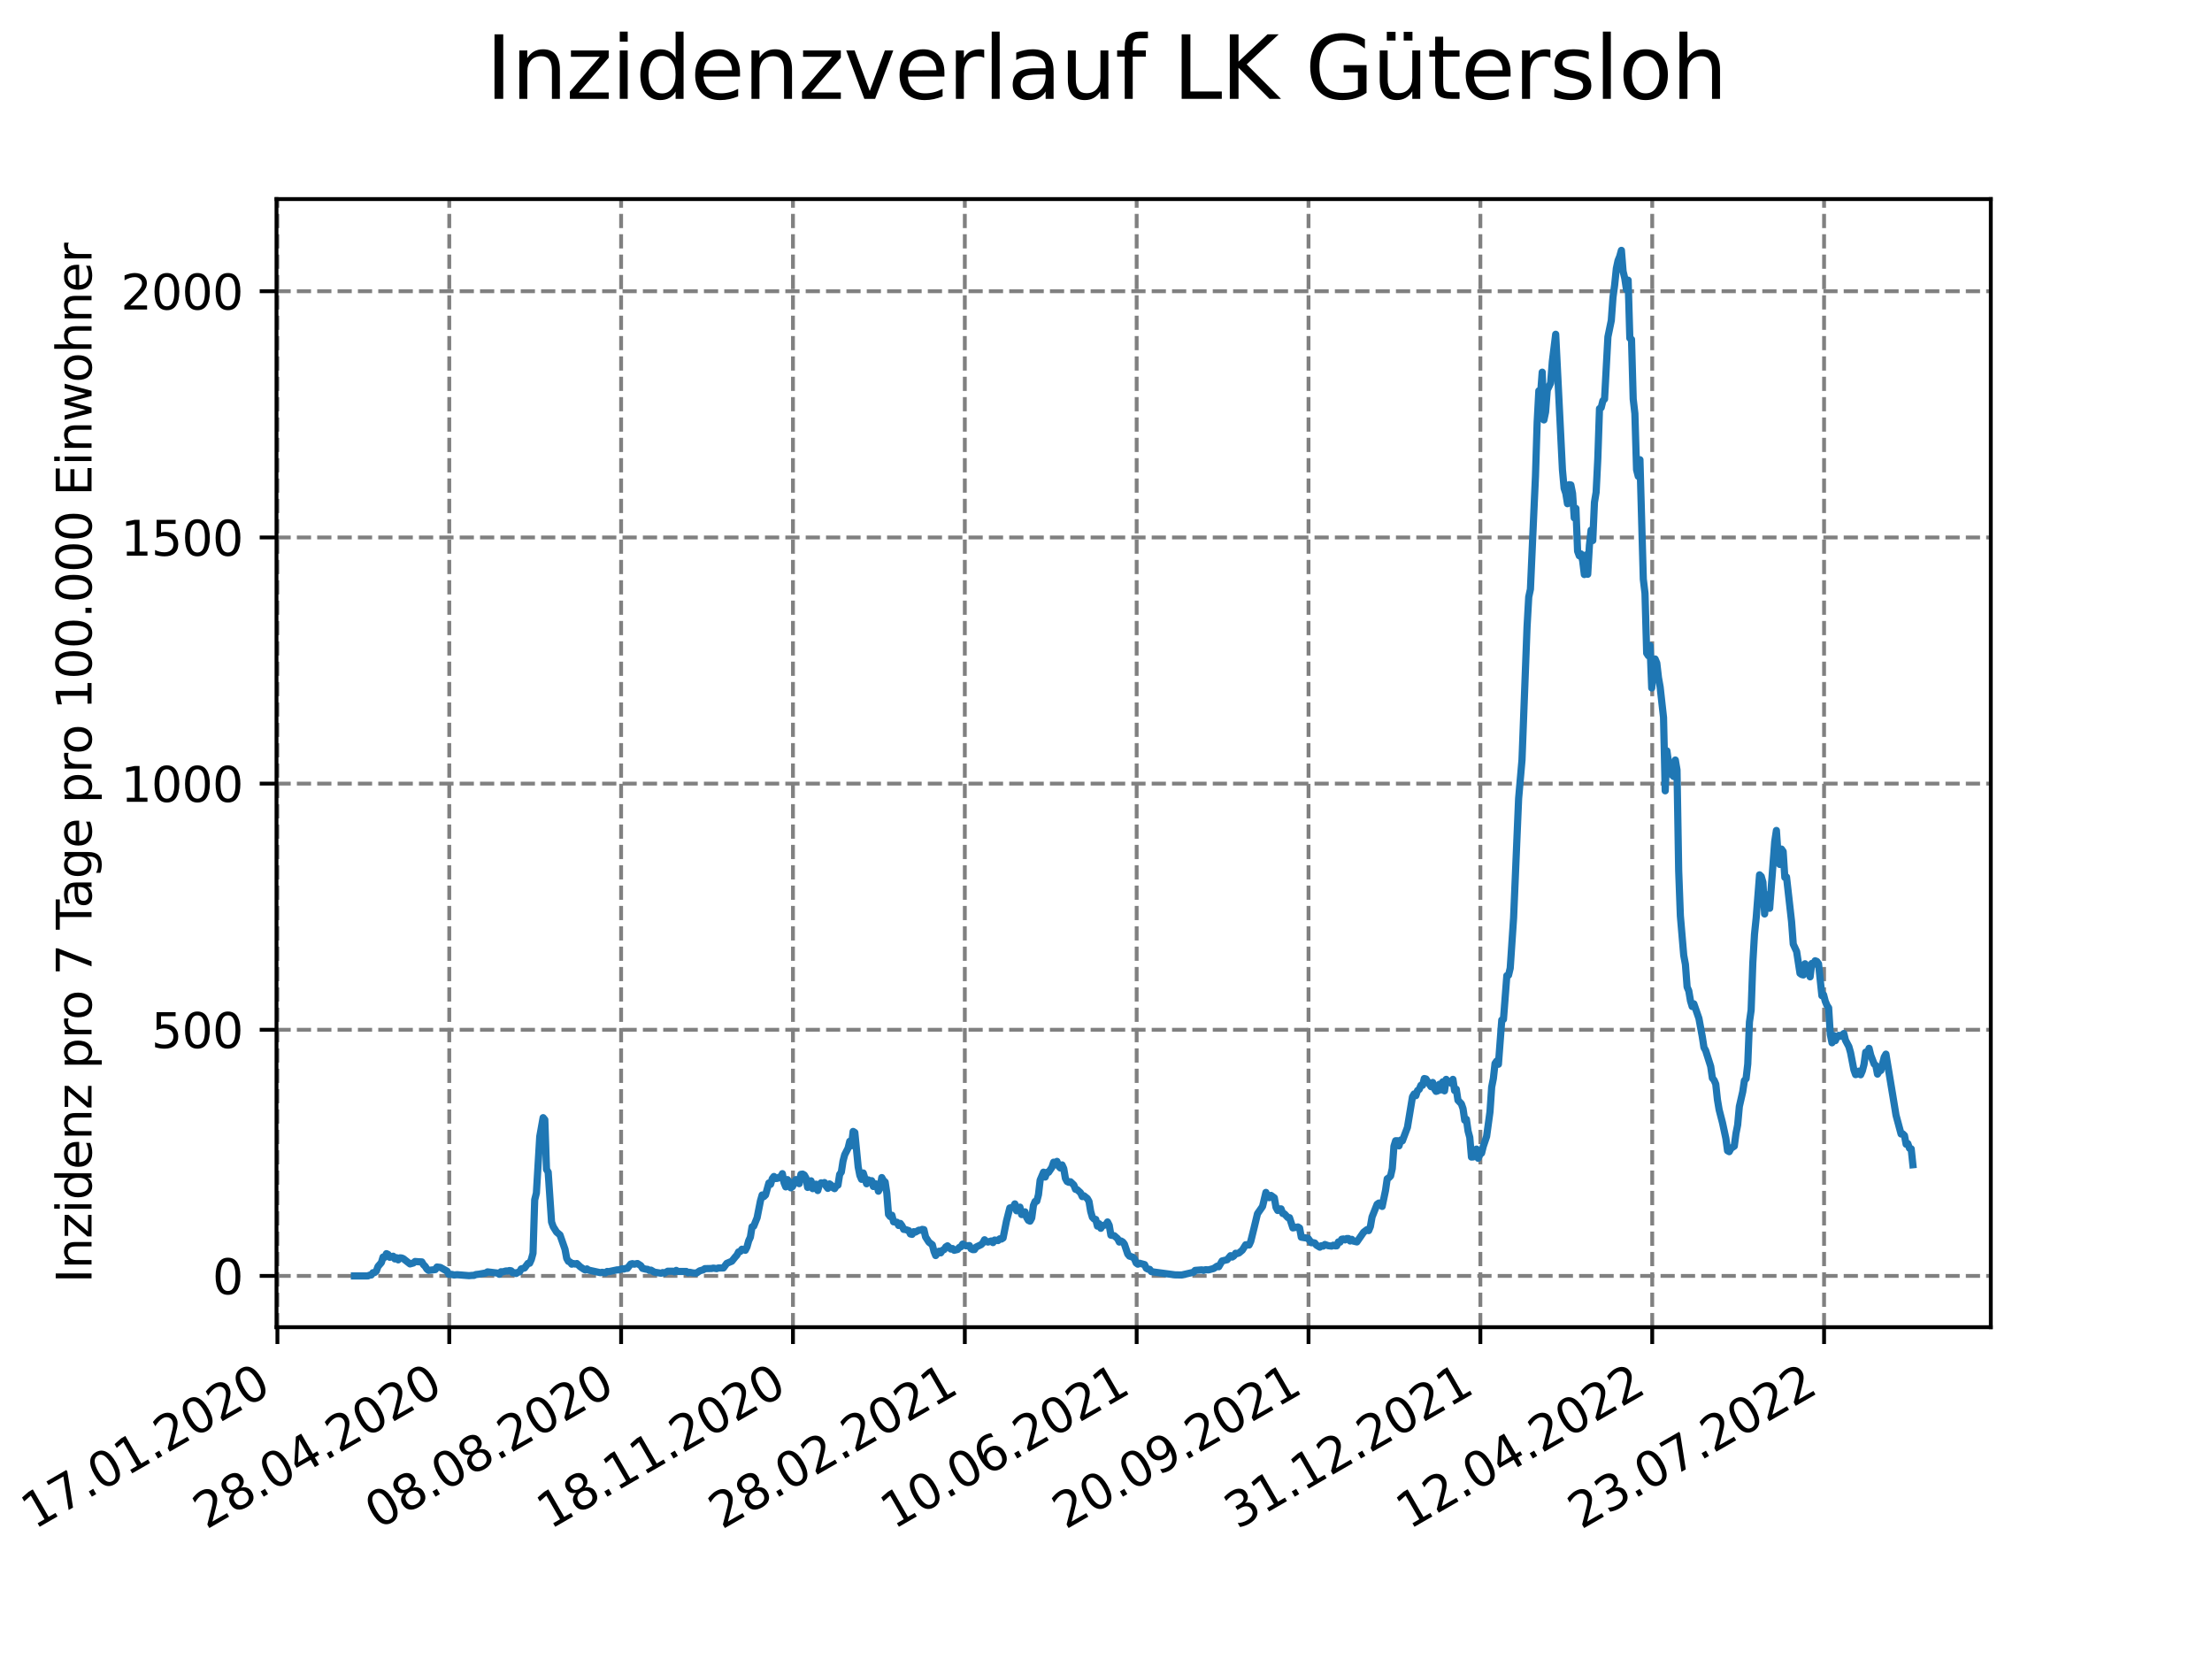 <?xml version="1.0" encoding="utf-8" standalone="no"?>
<!DOCTYPE svg PUBLIC "-//W3C//DTD SVG 1.1//EN"
  "http://www.w3.org/Graphics/SVG/1.1/DTD/svg11.dtd">
<svg xmlns:xlink="http://www.w3.org/1999/xlink" width="460.8pt" height="345.6pt" viewBox="0 0 460.8 345.6" xmlns="http://www.w3.org/2000/svg" version="1.1">
 <defs>
  <style type="text/css">*{stroke-linejoin: round; stroke-linecap: butt}</style>
 </defs>
 <g id="figure_1">
  <g id="patch_1">
   <path d="M 0 345.6 
L 460.8 345.6 
L 460.8 0 
L 0 0 
z
" style="fill: #ffffff"/>
  </g>
  <g id="axes_1">
   <g id="patch_2">
    <path d="M 57.6 276.48 
L 414.72 276.48 
L 414.72 41.472 
L 57.6 41.472 
z
" style="fill: #ffffff"/>
   </g>
   <g id="matplotlib.axis_1">
    <g id="xtick_1">
     <g id="line2d_1">
      <path d="M 57.79 276.48 
L 57.79 41.472 
" clip-path="url(#p40c4189f85)" style="fill: none; stroke-dasharray: 2.96,1.28; stroke-dashoffset: 0; stroke: #808080; stroke-width: 0.8"/>
     </g>
     <g id="line2d_2">
      <defs>
       <path id="m54bf9ad228" d="M 0 0 
L 0 3.5 
" style="stroke: #000000; stroke-width: 0.8"/>
      </defs>
      <g>
       <use xlink:href="#m54bf9ad228" x="57.79" y="276.48" style="stroke: #000000; stroke-width: 0.8"/>
      </g>
     </g>
     <g id="text_1">
      <!-- 17.01.2020 -->
      <g transform="translate(7.165 318.689)rotate(-30)scale(0.1 -0.1)">
       <defs>
        <path id="DejaVuSans-31" d="M 794 531 
L 1825 531 
L 1825 4091 
L 703 3866 
L 703 4441 
L 1819 4666 
L 2450 4666 
L 2450 531 
L 3481 531 
L 3481 0 
L 794 0 
L 794 531 
z
" transform="scale(0.016)"/>
        <path id="DejaVuSans-37" d="M 525 4666 
L 3525 4666 
L 3525 4397 
L 1831 0 
L 1172 0 
L 2766 4134 
L 525 4134 
L 525 4666 
z
" transform="scale(0.016)"/>
        <path id="DejaVuSans-2e" d="M 684 794 
L 1344 794 
L 1344 0 
L 684 0 
L 684 794 
z
" transform="scale(0.016)"/>
        <path id="DejaVuSans-30" d="M 2034 4250 
Q 1547 4250 1301 3770 
Q 1056 3291 1056 2328 
Q 1056 1369 1301 889 
Q 1547 409 2034 409 
Q 2525 409 2770 889 
Q 3016 1369 3016 2328 
Q 3016 3291 2770 3770 
Q 2525 4250 2034 4250 
z
M 2034 4750 
Q 2819 4750 3233 4129 
Q 3647 3509 3647 2328 
Q 3647 1150 3233 529 
Q 2819 -91 2034 -91 
Q 1250 -91 836 529 
Q 422 1150 422 2328 
Q 422 3509 836 4129 
Q 1250 4750 2034 4750 
z
" transform="scale(0.016)"/>
        <path id="DejaVuSans-32" d="M 1228 531 
L 3431 531 
L 3431 0 
L 469 0 
L 469 531 
Q 828 903 1448 1529 
Q 2069 2156 2228 2338 
Q 2531 2678 2651 2914 
Q 2772 3150 2772 3378 
Q 2772 3750 2511 3984 
Q 2250 4219 1831 4219 
Q 1534 4219 1204 4116 
Q 875 4013 500 3803 
L 500 4441 
Q 881 4594 1212 4672 
Q 1544 4750 1819 4750 
Q 2544 4750 2975 4387 
Q 3406 4025 3406 3419 
Q 3406 3131 3298 2873 
Q 3191 2616 2906 2266 
Q 2828 2175 2409 1742 
Q 1991 1309 1228 531 
z
" transform="scale(0.016)"/>
       </defs>
       <use xlink:href="#DejaVuSans-31"/>
       <use xlink:href="#DejaVuSans-37" x="63.623"/>
       <use xlink:href="#DejaVuSans-2e" x="127.246"/>
       <use xlink:href="#DejaVuSans-30" x="159.033"/>
       <use xlink:href="#DejaVuSans-31" x="222.656"/>
       <use xlink:href="#DejaVuSans-2e" x="286.279"/>
       <use xlink:href="#DejaVuSans-32" x="318.066"/>
       <use xlink:href="#DejaVuSans-30" x="381.689"/>
       <use xlink:href="#DejaVuSans-32" x="445.312"/>
       <use xlink:href="#DejaVuSans-30" x="508.936"/>
      </g>
     </g>
    </g>
    <g id="xtick_2">
     <g id="line2d_3">
      <path d="M 93.59 276.48 
L 93.59 41.472 
" clip-path="url(#p40c4189f85)" style="fill: none; stroke-dasharray: 2.96,1.28; stroke-dashoffset: 0; stroke: #808080; stroke-width: 0.8"/>
     </g>
     <g id="line2d_4">
      <g>
       <use xlink:href="#m54bf9ad228" x="93.59" y="276.48" style="stroke: #000000; stroke-width: 0.8"/>
      </g>
     </g>
     <g id="text_2">
      <!-- 28.04.2020 -->
      <g transform="translate(42.965 318.689)rotate(-30)scale(0.1 -0.1)">
       <defs>
        <path id="DejaVuSans-38" d="M 2034 2216 
Q 1584 2216 1326 1975 
Q 1069 1734 1069 1313 
Q 1069 891 1326 650 
Q 1584 409 2034 409 
Q 2484 409 2743 651 
Q 3003 894 3003 1313 
Q 3003 1734 2745 1975 
Q 2488 2216 2034 2216 
z
M 1403 2484 
Q 997 2584 770 2862 
Q 544 3141 544 3541 
Q 544 4100 942 4425 
Q 1341 4750 2034 4750 
Q 2731 4750 3128 4425 
Q 3525 4100 3525 3541 
Q 3525 3141 3298 2862 
Q 3072 2584 2669 2484 
Q 3125 2378 3379 2068 
Q 3634 1759 3634 1313 
Q 3634 634 3220 271 
Q 2806 -91 2034 -91 
Q 1263 -91 848 271 
Q 434 634 434 1313 
Q 434 1759 690 2068 
Q 947 2378 1403 2484 
z
M 1172 3481 
Q 1172 3119 1398 2916 
Q 1625 2713 2034 2713 
Q 2441 2713 2670 2916 
Q 2900 3119 2900 3481 
Q 2900 3844 2670 4047 
Q 2441 4250 2034 4250 
Q 1625 4250 1398 4047 
Q 1172 3844 1172 3481 
z
" transform="scale(0.016)"/>
        <path id="DejaVuSans-34" d="M 2419 4116 
L 825 1625 
L 2419 1625 
L 2419 4116 
z
M 2253 4666 
L 3047 4666 
L 3047 1625 
L 3713 1625 
L 3713 1100 
L 3047 1100 
L 3047 0 
L 2419 0 
L 2419 1100 
L 313 1100 
L 313 1709 
L 2253 4666 
z
" transform="scale(0.016)"/>
       </defs>
       <use xlink:href="#DejaVuSans-32"/>
       <use xlink:href="#DejaVuSans-38" x="63.623"/>
       <use xlink:href="#DejaVuSans-2e" x="127.246"/>
       <use xlink:href="#DejaVuSans-30" x="159.033"/>
       <use xlink:href="#DejaVuSans-34" x="222.656"/>
       <use xlink:href="#DejaVuSans-2e" x="286.279"/>
       <use xlink:href="#DejaVuSans-32" x="318.066"/>
       <use xlink:href="#DejaVuSans-30" x="381.689"/>
       <use xlink:href="#DejaVuSans-32" x="445.312"/>
       <use xlink:href="#DejaVuSans-30" x="508.936"/>
      </g>
     </g>
    </g>
    <g id="xtick_3">
     <g id="line2d_5">
      <path d="M 129.39 276.48 
L 129.39 41.472 
" clip-path="url(#p40c4189f85)" style="fill: none; stroke-dasharray: 2.96,1.28; stroke-dashoffset: 0; stroke: #808080; stroke-width: 0.8"/>
     </g>
     <g id="line2d_6">
      <g>
       <use xlink:href="#m54bf9ad228" x="129.39" y="276.48" style="stroke: #000000; stroke-width: 0.8"/>
      </g>
     </g>
     <g id="text_3">
      <!-- 08.08.2020 -->
      <g transform="translate(78.764 318.689)rotate(-30)scale(0.1 -0.1)">
       <use xlink:href="#DejaVuSans-30"/>
       <use xlink:href="#DejaVuSans-38" x="63.623"/>
       <use xlink:href="#DejaVuSans-2e" x="127.246"/>
       <use xlink:href="#DejaVuSans-30" x="159.033"/>
       <use xlink:href="#DejaVuSans-38" x="222.656"/>
       <use xlink:href="#DejaVuSans-2e" x="286.279"/>
       <use xlink:href="#DejaVuSans-32" x="318.066"/>
       <use xlink:href="#DejaVuSans-30" x="381.689"/>
       <use xlink:href="#DejaVuSans-32" x="445.312"/>
       <use xlink:href="#DejaVuSans-30" x="508.936"/>
      </g>
     </g>
    </g>
    <g id="xtick_4">
     <g id="line2d_7">
      <path d="M 165.189 276.48 
L 165.189 41.472 
" clip-path="url(#p40c4189f85)" style="fill: none; stroke-dasharray: 2.96,1.28; stroke-dashoffset: 0; stroke: #808080; stroke-width: 0.8"/>
     </g>
     <g id="line2d_8">
      <g>
       <use xlink:href="#m54bf9ad228" x="165.189" y="276.48" style="stroke: #000000; stroke-width: 0.8"/>
      </g>
     </g>
     <g id="text_4">
      <!-- 18.11.2020 -->
      <g transform="translate(114.564 318.689)rotate(-30)scale(0.1 -0.1)">
       <use xlink:href="#DejaVuSans-31"/>
       <use xlink:href="#DejaVuSans-38" x="63.623"/>
       <use xlink:href="#DejaVuSans-2e" x="127.246"/>
       <use xlink:href="#DejaVuSans-31" x="159.033"/>
       <use xlink:href="#DejaVuSans-31" x="222.656"/>
       <use xlink:href="#DejaVuSans-2e" x="286.279"/>
       <use xlink:href="#DejaVuSans-32" x="318.066"/>
       <use xlink:href="#DejaVuSans-30" x="381.689"/>
       <use xlink:href="#DejaVuSans-32" x="445.312"/>
       <use xlink:href="#DejaVuSans-30" x="508.936"/>
      </g>
     </g>
    </g>
    <g id="xtick_5">
     <g id="line2d_9">
      <path d="M 200.989 276.48 
L 200.989 41.472 
" clip-path="url(#p40c4189f85)" style="fill: none; stroke-dasharray: 2.96,1.28; stroke-dashoffset: 0; stroke: #808080; stroke-width: 0.8"/>
     </g>
     <g id="line2d_10">
      <g>
       <use xlink:href="#m54bf9ad228" x="200.989" y="276.48" style="stroke: #000000; stroke-width: 0.8"/>
      </g>
     </g>
     <g id="text_5">
      <!-- 28.02.2021 -->
      <g transform="translate(150.364 318.689)rotate(-30)scale(0.1 -0.1)">
       <use xlink:href="#DejaVuSans-32"/>
       <use xlink:href="#DejaVuSans-38" x="63.623"/>
       <use xlink:href="#DejaVuSans-2e" x="127.246"/>
       <use xlink:href="#DejaVuSans-30" x="159.033"/>
       <use xlink:href="#DejaVuSans-32" x="222.656"/>
       <use xlink:href="#DejaVuSans-2e" x="286.279"/>
       <use xlink:href="#DejaVuSans-32" x="318.066"/>
       <use xlink:href="#DejaVuSans-30" x="381.689"/>
       <use xlink:href="#DejaVuSans-32" x="445.312"/>
       <use xlink:href="#DejaVuSans-31" x="508.936"/>
      </g>
     </g>
    </g>
    <g id="xtick_6">
     <g id="line2d_11">
      <path d="M 236.789 276.48 
L 236.789 41.472 
" clip-path="url(#p40c4189f85)" style="fill: none; stroke-dasharray: 2.96,1.28; stroke-dashoffset: 0; stroke: #808080; stroke-width: 0.8"/>
     </g>
     <g id="line2d_12">
      <g>
       <use xlink:href="#m54bf9ad228" x="236.789" y="276.48" style="stroke: #000000; stroke-width: 0.8"/>
      </g>
     </g>
     <g id="text_6">
      <!-- 10.06.2021 -->
      <g transform="translate(186.164 318.689)rotate(-30)scale(0.1 -0.1)">
       <defs>
        <path id="DejaVuSans-36" d="M 2113 2584 
Q 1688 2584 1439 2293 
Q 1191 2003 1191 1497 
Q 1191 994 1439 701 
Q 1688 409 2113 409 
Q 2538 409 2786 701 
Q 3034 994 3034 1497 
Q 3034 2003 2786 2293 
Q 2538 2584 2113 2584 
z
M 3366 4563 
L 3366 3988 
Q 3128 4100 2886 4159 
Q 2644 4219 2406 4219 
Q 1781 4219 1451 3797 
Q 1122 3375 1075 2522 
Q 1259 2794 1537 2939 
Q 1816 3084 2150 3084 
Q 2853 3084 3261 2657 
Q 3669 2231 3669 1497 
Q 3669 778 3244 343 
Q 2819 -91 2113 -91 
Q 1303 -91 875 529 
Q 447 1150 447 2328 
Q 447 3434 972 4092 
Q 1497 4750 2381 4750 
Q 2619 4750 2861 4703 
Q 3103 4656 3366 4563 
z
" transform="scale(0.016)"/>
       </defs>
       <use xlink:href="#DejaVuSans-31"/>
       <use xlink:href="#DejaVuSans-30" x="63.623"/>
       <use xlink:href="#DejaVuSans-2e" x="127.246"/>
       <use xlink:href="#DejaVuSans-30" x="159.033"/>
       <use xlink:href="#DejaVuSans-36" x="222.656"/>
       <use xlink:href="#DejaVuSans-2e" x="286.279"/>
       <use xlink:href="#DejaVuSans-32" x="318.066"/>
       <use xlink:href="#DejaVuSans-30" x="381.689"/>
       <use xlink:href="#DejaVuSans-32" x="445.312"/>
       <use xlink:href="#DejaVuSans-31" x="508.936"/>
      </g>
     </g>
    </g>
    <g id="xtick_7">
     <g id="line2d_13">
      <path d="M 272.589 276.48 
L 272.589 41.472 
" clip-path="url(#p40c4189f85)" style="fill: none; stroke-dasharray: 2.96,1.28; stroke-dashoffset: 0; stroke: #808080; stroke-width: 0.8"/>
     </g>
     <g id="line2d_14">
      <g>
       <use xlink:href="#m54bf9ad228" x="272.589" y="276.48" style="stroke: #000000; stroke-width: 0.8"/>
      </g>
     </g>
     <g id="text_7">
      <!-- 20.09.2021 -->
      <g transform="translate(221.963 318.689)rotate(-30)scale(0.1 -0.1)">
       <defs>
        <path id="DejaVuSans-39" d="M 703 97 
L 703 672 
Q 941 559 1184 500 
Q 1428 441 1663 441 
Q 2288 441 2617 861 
Q 2947 1281 2994 2138 
Q 2813 1869 2534 1725 
Q 2256 1581 1919 1581 
Q 1219 1581 811 2004 
Q 403 2428 403 3163 
Q 403 3881 828 4315 
Q 1253 4750 1959 4750 
Q 2769 4750 3195 4129 
Q 3622 3509 3622 2328 
Q 3622 1225 3098 567 
Q 2575 -91 1691 -91 
Q 1453 -91 1209 -44 
Q 966 3 703 97 
z
M 1959 2075 
Q 2384 2075 2632 2365 
Q 2881 2656 2881 3163 
Q 2881 3666 2632 3958 
Q 2384 4250 1959 4250 
Q 1534 4250 1286 3958 
Q 1038 3666 1038 3163 
Q 1038 2656 1286 2365 
Q 1534 2075 1959 2075 
z
" transform="scale(0.016)"/>
       </defs>
       <use xlink:href="#DejaVuSans-32"/>
       <use xlink:href="#DejaVuSans-30" x="63.623"/>
       <use xlink:href="#DejaVuSans-2e" x="127.246"/>
       <use xlink:href="#DejaVuSans-30" x="159.033"/>
       <use xlink:href="#DejaVuSans-39" x="222.656"/>
       <use xlink:href="#DejaVuSans-2e" x="286.279"/>
       <use xlink:href="#DejaVuSans-32" x="318.066"/>
       <use xlink:href="#DejaVuSans-30" x="381.689"/>
       <use xlink:href="#DejaVuSans-32" x="445.312"/>
       <use xlink:href="#DejaVuSans-31" x="508.936"/>
      </g>
     </g>
    </g>
    <g id="xtick_8">
     <g id="line2d_15">
      <path d="M 308.388 276.48 
L 308.388 41.472 
" clip-path="url(#p40c4189f85)" style="fill: none; stroke-dasharray: 2.96,1.28; stroke-dashoffset: 0; stroke: #808080; stroke-width: 0.8"/>
     </g>
     <g id="line2d_16">
      <g>
       <use xlink:href="#m54bf9ad228" x="308.388" y="276.48" style="stroke: #000000; stroke-width: 0.8"/>
      </g>
     </g>
     <g id="text_8">
      <!-- 31.12.2021 -->
      <g transform="translate(257.763 318.689)rotate(-30)scale(0.1 -0.1)">
       <defs>
        <path id="DejaVuSans-33" d="M 2597 2516 
Q 3050 2419 3304 2112 
Q 3559 1806 3559 1356 
Q 3559 666 3084 287 
Q 2609 -91 1734 -91 
Q 1441 -91 1130 -33 
Q 819 25 488 141 
L 488 750 
Q 750 597 1062 519 
Q 1375 441 1716 441 
Q 2309 441 2620 675 
Q 2931 909 2931 1356 
Q 2931 1769 2642 2001 
Q 2353 2234 1838 2234 
L 1294 2234 
L 1294 2753 
L 1863 2753 
Q 2328 2753 2575 2939 
Q 2822 3125 2822 3475 
Q 2822 3834 2567 4026 
Q 2313 4219 1838 4219 
Q 1578 4219 1281 4162 
Q 984 4106 628 3988 
L 628 4550 
Q 988 4650 1302 4700 
Q 1616 4750 1894 4750 
Q 2613 4750 3031 4423 
Q 3450 4097 3450 3541 
Q 3450 3153 3228 2886 
Q 3006 2619 2597 2516 
z
" transform="scale(0.016)"/>
       </defs>
       <use xlink:href="#DejaVuSans-33"/>
       <use xlink:href="#DejaVuSans-31" x="63.623"/>
       <use xlink:href="#DejaVuSans-2e" x="127.246"/>
       <use xlink:href="#DejaVuSans-31" x="159.033"/>
       <use xlink:href="#DejaVuSans-32" x="222.656"/>
       <use xlink:href="#DejaVuSans-2e" x="286.279"/>
       <use xlink:href="#DejaVuSans-32" x="318.066"/>
       <use xlink:href="#DejaVuSans-30" x="381.689"/>
       <use xlink:href="#DejaVuSans-32" x="445.312"/>
       <use xlink:href="#DejaVuSans-31" x="508.936"/>
      </g>
     </g>
    </g>
    <g id="xtick_9">
     <g id="line2d_17">
      <path d="M 344.188 276.48 
L 344.188 41.472 
" clip-path="url(#p40c4189f85)" style="fill: none; stroke-dasharray: 2.96,1.28; stroke-dashoffset: 0; stroke: #808080; stroke-width: 0.8"/>
     </g>
     <g id="line2d_18">
      <g>
       <use xlink:href="#m54bf9ad228" x="344.188" y="276.48" style="stroke: #000000; stroke-width: 0.8"/>
      </g>
     </g>
     <g id="text_9">
      <!-- 12.04.2022 -->
      <g transform="translate(293.563 318.689)rotate(-30)scale(0.1 -0.1)">
       <use xlink:href="#DejaVuSans-31"/>
       <use xlink:href="#DejaVuSans-32" x="63.623"/>
       <use xlink:href="#DejaVuSans-2e" x="127.246"/>
       <use xlink:href="#DejaVuSans-30" x="159.033"/>
       <use xlink:href="#DejaVuSans-34" x="222.656"/>
       <use xlink:href="#DejaVuSans-2e" x="286.279"/>
       <use xlink:href="#DejaVuSans-32" x="318.066"/>
       <use xlink:href="#DejaVuSans-30" x="381.689"/>
       <use xlink:href="#DejaVuSans-32" x="445.312"/>
       <use xlink:href="#DejaVuSans-32" x="508.936"/>
      </g>
     </g>
    </g>
    <g id="xtick_10">
     <g id="line2d_19">
      <path d="M 379.988 276.48 
L 379.988 41.472 
" clip-path="url(#p40c4189f85)" style="fill: none; stroke-dasharray: 2.96,1.28; stroke-dashoffset: 0; stroke: #808080; stroke-width: 0.8"/>
     </g>
     <g id="line2d_20">
      <g>
       <use xlink:href="#m54bf9ad228" x="379.988" y="276.48" style="stroke: #000000; stroke-width: 0.8"/>
      </g>
     </g>
     <g id="text_10">
      <!-- 23.07.2022 -->
      <g transform="translate(329.363 318.689)rotate(-30)scale(0.1 -0.1)">
       <use xlink:href="#DejaVuSans-32"/>
       <use xlink:href="#DejaVuSans-33" x="63.623"/>
       <use xlink:href="#DejaVuSans-2e" x="127.246"/>
       <use xlink:href="#DejaVuSans-30" x="159.033"/>
       <use xlink:href="#DejaVuSans-37" x="222.656"/>
       <use xlink:href="#DejaVuSans-2e" x="286.279"/>
       <use xlink:href="#DejaVuSans-32" x="318.066"/>
       <use xlink:href="#DejaVuSans-30" x="381.689"/>
       <use xlink:href="#DejaVuSans-32" x="445.312"/>
       <use xlink:href="#DejaVuSans-32" x="508.936"/>
      </g>
     </g>
    </g>
   </g>
   <g id="matplotlib.axis_2">
    <g id="ytick_1">
     <g id="line2d_21">
      <path d="M 57.6 265.798 
L 414.72 265.798 
" clip-path="url(#p40c4189f85)" style="fill: none; stroke-dasharray: 2.96,1.28; stroke-dashoffset: 0; stroke: #808080; stroke-width: 0.8"/>
     </g>
     <g id="line2d_22">
      <defs>
       <path id="mdfc21fafdc" d="M 0 0 
L -3.5 0 
" style="stroke: #000000; stroke-width: 0.8"/>
      </defs>
      <g>
       <use xlink:href="#mdfc21fafdc" x="57.6" y="265.798" style="stroke: #000000; stroke-width: 0.8"/>
      </g>
     </g>
     <g id="text_11">
      <!-- 0 -->
      <g transform="translate(44.237 269.597)scale(0.1 -0.1)">
       <use xlink:href="#DejaVuSans-30"/>
      </g>
     </g>
    </g>
    <g id="ytick_2">
     <g id="line2d_23">
      <path d="M 57.6 214.517 
L 414.72 214.517 
" clip-path="url(#p40c4189f85)" style="fill: none; stroke-dasharray: 2.96,1.28; stroke-dashoffset: 0; stroke: #808080; stroke-width: 0.8"/>
     </g>
     <g id="line2d_24">
      <g>
       <use xlink:href="#mdfc21fafdc" x="57.6" y="214.517" style="stroke: #000000; stroke-width: 0.8"/>
      </g>
     </g>
     <g id="text_12">
      <!-- 500 -->
      <g transform="translate(31.512 218.317)scale(0.1 -0.1)">
       <defs>
        <path id="DejaVuSans-35" d="M 691 4666 
L 3169 4666 
L 3169 4134 
L 1269 4134 
L 1269 2991 
Q 1406 3038 1543 3061 
Q 1681 3084 1819 3084 
Q 2600 3084 3056 2656 
Q 3513 2228 3513 1497 
Q 3513 744 3044 326 
Q 2575 -91 1722 -91 
Q 1428 -91 1123 -41 
Q 819 9 494 109 
L 494 744 
Q 775 591 1075 516 
Q 1375 441 1709 441 
Q 2250 441 2565 725 
Q 2881 1009 2881 1497 
Q 2881 1984 2565 2268 
Q 2250 2553 1709 2553 
Q 1456 2553 1204 2497 
Q 953 2441 691 2322 
L 691 4666 
z
" transform="scale(0.016)"/>
       </defs>
       <use xlink:href="#DejaVuSans-35"/>
       <use xlink:href="#DejaVuSans-30" x="63.623"/>
       <use xlink:href="#DejaVuSans-30" x="127.246"/>
      </g>
     </g>
    </g>
    <g id="ytick_3">
     <g id="line2d_25">
      <path d="M 57.6 163.237 
L 414.72 163.237 
" clip-path="url(#p40c4189f85)" style="fill: none; stroke-dasharray: 2.96,1.28; stroke-dashoffset: 0; stroke: #808080; stroke-width: 0.8"/>
     </g>
     <g id="line2d_26">
      <g>
       <use xlink:href="#mdfc21fafdc" x="57.6" y="163.237" style="stroke: #000000; stroke-width: 0.8"/>
      </g>
     </g>
     <g id="text_13">
      <!-- 1000 -->
      <g transform="translate(25.15 167.036)scale(0.1 -0.1)">
       <use xlink:href="#DejaVuSans-31"/>
       <use xlink:href="#DejaVuSans-30" x="63.623"/>
       <use xlink:href="#DejaVuSans-30" x="127.246"/>
       <use xlink:href="#DejaVuSans-30" x="190.869"/>
      </g>
     </g>
    </g>
    <g id="ytick_4">
     <g id="line2d_27">
      <path d="M 57.6 111.957 
L 414.72 111.957 
" clip-path="url(#p40c4189f85)" style="fill: none; stroke-dasharray: 2.96,1.28; stroke-dashoffset: 0; stroke: #808080; stroke-width: 0.8"/>
     </g>
     <g id="line2d_28">
      <g>
       <use xlink:href="#mdfc21fafdc" x="57.6" y="111.957" style="stroke: #000000; stroke-width: 0.8"/>
      </g>
     </g>
     <g id="text_14">
      <!-- 1500 -->
      <g transform="translate(25.15 115.756)scale(0.1 -0.1)">
       <use xlink:href="#DejaVuSans-31"/>
       <use xlink:href="#DejaVuSans-35" x="63.623"/>
       <use xlink:href="#DejaVuSans-30" x="127.246"/>
       <use xlink:href="#DejaVuSans-30" x="190.869"/>
      </g>
     </g>
    </g>
    <g id="ytick_5">
     <g id="line2d_29">
      <path d="M 57.6 60.676 
L 414.72 60.676 
" clip-path="url(#p40c4189f85)" style="fill: none; stroke-dasharray: 2.96,1.28; stroke-dashoffset: 0; stroke: #808080; stroke-width: 0.8"/>
     </g>
     <g id="line2d_30">
      <g>
       <use xlink:href="#mdfc21fafdc" x="57.6" y="60.676" style="stroke: #000000; stroke-width: 0.8"/>
      </g>
     </g>
     <g id="text_15">
      <!-- 2000 -->
      <g transform="translate(25.15 64.476)scale(0.1 -0.1)">
       <use xlink:href="#DejaVuSans-32"/>
       <use xlink:href="#DejaVuSans-30" x="63.623"/>
       <use xlink:href="#DejaVuSans-30" x="127.246"/>
       <use xlink:href="#DejaVuSans-30" x="190.869"/>
      </g>
     </g>
    </g>
    <g id="text_16">
     <!-- Inzidenz pro 7 Tage pro 100.000 Einwohner -->
     <g transform="translate(19.07 267.301)rotate(-90)scale(0.1 -0.1)">
      <defs>
       <path id="DejaVuSans-49" d="M 628 4666 
L 1259 4666 
L 1259 0 
L 628 0 
L 628 4666 
z
" transform="scale(0.016)"/>
       <path id="DejaVuSans-6e" d="M 3513 2113 
L 3513 0 
L 2938 0 
L 2938 2094 
Q 2938 2591 2744 2837 
Q 2550 3084 2163 3084 
Q 1697 3084 1428 2787 
Q 1159 2491 1159 1978 
L 1159 0 
L 581 0 
L 581 3500 
L 1159 3500 
L 1159 2956 
Q 1366 3272 1645 3428 
Q 1925 3584 2291 3584 
Q 2894 3584 3203 3211 
Q 3513 2838 3513 2113 
z
" transform="scale(0.016)"/>
       <path id="DejaVuSans-7a" d="M 353 3500 
L 3084 3500 
L 3084 2975 
L 922 459 
L 3084 459 
L 3084 0 
L 275 0 
L 275 525 
L 2438 3041 
L 353 3041 
L 353 3500 
z
" transform="scale(0.016)"/>
       <path id="DejaVuSans-69" d="M 603 3500 
L 1178 3500 
L 1178 0 
L 603 0 
L 603 3500 
z
M 603 4863 
L 1178 4863 
L 1178 4134 
L 603 4134 
L 603 4863 
z
" transform="scale(0.016)"/>
       <path id="DejaVuSans-64" d="M 2906 2969 
L 2906 4863 
L 3481 4863 
L 3481 0 
L 2906 0 
L 2906 525 
Q 2725 213 2448 61 
Q 2172 -91 1784 -91 
Q 1150 -91 751 415 
Q 353 922 353 1747 
Q 353 2572 751 3078 
Q 1150 3584 1784 3584 
Q 2172 3584 2448 3432 
Q 2725 3281 2906 2969 
z
M 947 1747 
Q 947 1113 1208 752 
Q 1469 391 1925 391 
Q 2381 391 2643 752 
Q 2906 1113 2906 1747 
Q 2906 2381 2643 2742 
Q 2381 3103 1925 3103 
Q 1469 3103 1208 2742 
Q 947 2381 947 1747 
z
" transform="scale(0.016)"/>
       <path id="DejaVuSans-65" d="M 3597 1894 
L 3597 1613 
L 953 1613 
Q 991 1019 1311 708 
Q 1631 397 2203 397 
Q 2534 397 2845 478 
Q 3156 559 3463 722 
L 3463 178 
Q 3153 47 2828 -22 
Q 2503 -91 2169 -91 
Q 1331 -91 842 396 
Q 353 884 353 1716 
Q 353 2575 817 3079 
Q 1281 3584 2069 3584 
Q 2775 3584 3186 3129 
Q 3597 2675 3597 1894 
z
M 3022 2063 
Q 3016 2534 2758 2815 
Q 2500 3097 2075 3097 
Q 1594 3097 1305 2825 
Q 1016 2553 972 2059 
L 3022 2063 
z
" transform="scale(0.016)"/>
       <path id="DejaVuSans-20" transform="scale(0.016)"/>
       <path id="DejaVuSans-70" d="M 1159 525 
L 1159 -1331 
L 581 -1331 
L 581 3500 
L 1159 3500 
L 1159 2969 
Q 1341 3281 1617 3432 
Q 1894 3584 2278 3584 
Q 2916 3584 3314 3078 
Q 3713 2572 3713 1747 
Q 3713 922 3314 415 
Q 2916 -91 2278 -91 
Q 1894 -91 1617 61 
Q 1341 213 1159 525 
z
M 3116 1747 
Q 3116 2381 2855 2742 
Q 2594 3103 2138 3103 
Q 1681 3103 1420 2742 
Q 1159 2381 1159 1747 
Q 1159 1113 1420 752 
Q 1681 391 2138 391 
Q 2594 391 2855 752 
Q 3116 1113 3116 1747 
z
" transform="scale(0.016)"/>
       <path id="DejaVuSans-72" d="M 2631 2963 
Q 2534 3019 2420 3045 
Q 2306 3072 2169 3072 
Q 1681 3072 1420 2755 
Q 1159 2438 1159 1844 
L 1159 0 
L 581 0 
L 581 3500 
L 1159 3500 
L 1159 2956 
Q 1341 3275 1631 3429 
Q 1922 3584 2338 3584 
Q 2397 3584 2469 3576 
Q 2541 3569 2628 3553 
L 2631 2963 
z
" transform="scale(0.016)"/>
       <path id="DejaVuSans-6f" d="M 1959 3097 
Q 1497 3097 1228 2736 
Q 959 2375 959 1747 
Q 959 1119 1226 758 
Q 1494 397 1959 397 
Q 2419 397 2687 759 
Q 2956 1122 2956 1747 
Q 2956 2369 2687 2733 
Q 2419 3097 1959 3097 
z
M 1959 3584 
Q 2709 3584 3137 3096 
Q 3566 2609 3566 1747 
Q 3566 888 3137 398 
Q 2709 -91 1959 -91 
Q 1206 -91 779 398 
Q 353 888 353 1747 
Q 353 2609 779 3096 
Q 1206 3584 1959 3584 
z
" transform="scale(0.016)"/>
       <path id="DejaVuSans-54" d="M -19 4666 
L 3928 4666 
L 3928 4134 
L 2272 4134 
L 2272 0 
L 1638 0 
L 1638 4134 
L -19 4134 
L -19 4666 
z
" transform="scale(0.016)"/>
       <path id="DejaVuSans-61" d="M 2194 1759 
Q 1497 1759 1228 1600 
Q 959 1441 959 1056 
Q 959 750 1161 570 
Q 1363 391 1709 391 
Q 2188 391 2477 730 
Q 2766 1069 2766 1631 
L 2766 1759 
L 2194 1759 
z
M 3341 1997 
L 3341 0 
L 2766 0 
L 2766 531 
Q 2569 213 2275 61 
Q 1981 -91 1556 -91 
Q 1019 -91 701 211 
Q 384 513 384 1019 
Q 384 1609 779 1909 
Q 1175 2209 1959 2209 
L 2766 2209 
L 2766 2266 
Q 2766 2663 2505 2880 
Q 2244 3097 1772 3097 
Q 1472 3097 1187 3025 
Q 903 2953 641 2809 
L 641 3341 
Q 956 3463 1253 3523 
Q 1550 3584 1831 3584 
Q 2591 3584 2966 3190 
Q 3341 2797 3341 1997 
z
" transform="scale(0.016)"/>
       <path id="DejaVuSans-67" d="M 2906 1791 
Q 2906 2416 2648 2759 
Q 2391 3103 1925 3103 
Q 1463 3103 1205 2759 
Q 947 2416 947 1791 
Q 947 1169 1205 825 
Q 1463 481 1925 481 
Q 2391 481 2648 825 
Q 2906 1169 2906 1791 
z
M 3481 434 
Q 3481 -459 3084 -895 
Q 2688 -1331 1869 -1331 
Q 1566 -1331 1297 -1286 
Q 1028 -1241 775 -1147 
L 775 -588 
Q 1028 -725 1275 -790 
Q 1522 -856 1778 -856 
Q 2344 -856 2625 -561 
Q 2906 -266 2906 331 
L 2906 616 
Q 2728 306 2450 153 
Q 2172 0 1784 0 
Q 1141 0 747 490 
Q 353 981 353 1791 
Q 353 2603 747 3093 
Q 1141 3584 1784 3584 
Q 2172 3584 2450 3431 
Q 2728 3278 2906 2969 
L 2906 3500 
L 3481 3500 
L 3481 434 
z
" transform="scale(0.016)"/>
       <path id="DejaVuSans-45" d="M 628 4666 
L 3578 4666 
L 3578 4134 
L 1259 4134 
L 1259 2753 
L 3481 2753 
L 3481 2222 
L 1259 2222 
L 1259 531 
L 3634 531 
L 3634 0 
L 628 0 
L 628 4666 
z
" transform="scale(0.016)"/>
       <path id="DejaVuSans-77" d="M 269 3500 
L 844 3500 
L 1563 769 
L 2278 3500 
L 2956 3500 
L 3675 769 
L 4391 3500 
L 4966 3500 
L 4050 0 
L 3372 0 
L 2619 2869 
L 1863 0 
L 1184 0 
L 269 3500 
z
" transform="scale(0.016)"/>
       <path id="DejaVuSans-68" d="M 3513 2113 
L 3513 0 
L 2938 0 
L 2938 2094 
Q 2938 2591 2744 2837 
Q 2550 3084 2163 3084 
Q 1697 3084 1428 2787 
Q 1159 2491 1159 1978 
L 1159 0 
L 581 0 
L 581 4863 
L 1159 4863 
L 1159 2956 
Q 1366 3272 1645 3428 
Q 1925 3584 2291 3584 
Q 2894 3584 3203 3211 
Q 3513 2838 3513 2113 
z
" transform="scale(0.016)"/>
      </defs>
      <use xlink:href="#DejaVuSans-49"/>
      <use xlink:href="#DejaVuSans-6e" x="29.492"/>
      <use xlink:href="#DejaVuSans-7a" x="92.871"/>
      <use xlink:href="#DejaVuSans-69" x="145.361"/>
      <use xlink:href="#DejaVuSans-64" x="173.145"/>
      <use xlink:href="#DejaVuSans-65" x="236.621"/>
      <use xlink:href="#DejaVuSans-6e" x="298.145"/>
      <use xlink:href="#DejaVuSans-7a" x="361.523"/>
      <use xlink:href="#DejaVuSans-20" x="414.014"/>
      <use xlink:href="#DejaVuSans-70" x="445.801"/>
      <use xlink:href="#DejaVuSans-72" x="509.277"/>
      <use xlink:href="#DejaVuSans-6f" x="548.141"/>
      <use xlink:href="#DejaVuSans-20" x="609.322"/>
      <use xlink:href="#DejaVuSans-37" x="641.109"/>
      <use xlink:href="#DejaVuSans-20" x="704.732"/>
      <use xlink:href="#DejaVuSans-54" x="736.52"/>
      <use xlink:href="#DejaVuSans-61" x="781.104"/>
      <use xlink:href="#DejaVuSans-67" x="842.383"/>
      <use xlink:href="#DejaVuSans-65" x="905.859"/>
      <use xlink:href="#DejaVuSans-20" x="967.383"/>
      <use xlink:href="#DejaVuSans-70" x="999.17"/>
      <use xlink:href="#DejaVuSans-72" x="1062.646"/>
      <use xlink:href="#DejaVuSans-6f" x="1101.51"/>
      <use xlink:href="#DejaVuSans-20" x="1162.691"/>
      <use xlink:href="#DejaVuSans-31" x="1194.479"/>
      <use xlink:href="#DejaVuSans-30" x="1258.102"/>
      <use xlink:href="#DejaVuSans-30" x="1321.725"/>
      <use xlink:href="#DejaVuSans-2e" x="1385.348"/>
      <use xlink:href="#DejaVuSans-30" x="1417.135"/>
      <use xlink:href="#DejaVuSans-30" x="1480.758"/>
      <use xlink:href="#DejaVuSans-30" x="1544.381"/>
      <use xlink:href="#DejaVuSans-20" x="1608.004"/>
      <use xlink:href="#DejaVuSans-45" x="1639.791"/>
      <use xlink:href="#DejaVuSans-69" x="1702.975"/>
      <use xlink:href="#DejaVuSans-6e" x="1730.758"/>
      <use xlink:href="#DejaVuSans-77" x="1794.137"/>
      <use xlink:href="#DejaVuSans-6f" x="1875.924"/>
      <use xlink:href="#DejaVuSans-68" x="1937.105"/>
      <use xlink:href="#DejaVuSans-6e" x="2000.484"/>
      <use xlink:href="#DejaVuSans-65" x="2063.863"/>
      <use xlink:href="#DejaVuSans-72" x="2125.387"/>
     </g>
    </g>
   </g>
   <g id="line2d_31">
    <path d="M 73.833 265.798 
L 76.641 265.798 
L 76.992 265.629 
L 77.343 265.601 
L 77.693 265.123 
L 78.044 265.095 
L 78.395 264.786 
L 78.746 263.831 
L 79.448 263.016 
L 79.799 261.863 
L 80.15 261.92 
L 80.501 261.161 
L 80.852 261.329 
L 81.203 261.92 
L 81.905 261.695 
L 82.256 262.257 
L 82.607 262.004 
L 82.958 262.453 
L 83.309 262.032 
L 83.66 262.06 
L 84.011 262.201 
L 85.415 263.297 
L 86.117 263.1 
L 86.468 262.791 
L 87.17 262.847 
L 87.872 262.875 
L 88.223 263.465 
L 88.574 263.802 
L 88.925 264.365 
L 89.276 264.646 
L 90.68 264.477 
L 91.031 263.943 
L 91.733 264.027 
L 93.137 264.814 
L 93.487 265.461 
L 94.189 265.489 
L 94.54 265.601 
L 95.242 265.545 
L 95.944 265.601 
L 97.699 265.742 
L 98.401 265.685 
L 98.752 265.685 
L 99.103 265.517 
L 99.805 265.432 
L 101.209 265.18 
L 101.56 264.955 
L 103.666 265.208 
L 104.017 265.461 
L 104.368 264.927 
L 104.719 264.955 
L 105.421 264.758 
L 105.772 264.786 
L 106.123 264.674 
L 106.474 264.73 
L 106.825 265.151 
L 107.176 265.123 
L 107.527 265.292 
L 107.878 265.039 
L 108.229 264.955 
L 108.58 264.336 
L 109.281 264.14 
L 109.983 263.184 
L 110.334 263.156 
L 110.685 262.369 
L 111.036 261.076 
L 111.387 249.947 
L 111.738 248.542 
L 112.44 236.767 
L 113.142 232.832 
L 113.493 233.254 
L 113.844 243.596 
L 114.195 244.186 
L 114.897 254.556 
L 115.248 255.54 
L 115.95 256.664 
L 116.652 257.254 
L 117.705 260.261 
L 118.056 262.144 
L 118.407 262.763 
L 118.758 262.903 
L 119.109 263.353 
L 119.46 263.212 
L 119.811 263.325 
L 120.162 263.212 
L 120.864 263.887 
L 121.566 264.365 
L 121.917 264.561 
L 122.268 264.336 
L 122.619 264.589 
L 125.075 265.123 
L 125.426 265.039 
L 126.128 265.151 
L 126.479 264.87 
L 126.83 264.899 
L 128.585 264.533 
L 128.936 264.533 
L 129.638 264.308 
L 129.989 264.365 
L 130.34 264.224 
L 130.691 264.224 
L 131.393 263.325 
L 131.744 263.24 
L 132.095 263.353 
L 132.797 263.212 
L 133.499 263.662 
L 133.85 264.224 
L 134.552 264.393 
L 134.903 264.421 
L 135.254 264.646 
L 135.605 264.589 
L 136.307 265.011 
L 137.711 265.236 
L 138.062 265.095 
L 138.413 265.208 
L 139.115 264.814 
L 140.168 264.814 
L 140.519 264.955 
L 140.87 264.646 
L 141.22 264.87 
L 142.273 264.87 
L 142.975 264.87 
L 143.326 265.151 
L 143.677 265.039 
L 144.379 265.18 
L 145.081 265.208 
L 145.783 264.73 
L 146.485 264.533 
L 146.836 264.28 
L 148.24 264.252 
L 148.591 264.168 
L 149.293 264.28 
L 149.644 264.14 
L 150.697 264.14 
L 151.399 263.184 
L 152.452 262.735 
L 153.154 261.863 
L 153.505 261.47 
L 153.856 260.795 
L 154.207 260.711 
L 154.558 260.233 
L 155.26 260.458 
L 155.611 259.756 
L 155.962 258.491 
L 156.313 257.732 
L 156.664 255.568 
L 157.014 255.428 
L 157.716 253.685 
L 158.418 250.144 
L 158.769 248.936 
L 159.12 249.273 
L 159.471 248.936 
L 160.173 246.434 
L 160.524 246.715 
L 160.875 245.535 
L 161.226 245.085 
L 161.577 245.507 
L 161.928 245.479 
L 162.279 245.226 
L 162.63 245.395 
L 162.981 244.495 
L 163.332 246.378 
L 163.683 247.249 
L 164.034 245.732 
L 164.385 246.181 
L 164.736 247.446 
L 165.087 247.193 
L 165.789 245.732 
L 166.14 245.816 
L 166.491 246.575 
L 166.842 244.636 
L 167.193 244.58 
L 167.544 244.776 
L 167.895 245.395 
L 168.246 247.362 
L 168.948 245.985 
L 169.299 247.615 
L 169.65 246.715 
L 170.001 246.687 
L 170.352 248.008 
L 170.703 246.772 
L 171.054 246.406 
L 171.405 246.519 
L 171.756 246.35 
L 172.107 247.109 
L 172.458 247.559 
L 172.808 246.631 
L 173.159 246.884 
L 173.51 247.418 
L 173.861 247.615 
L 174.212 247.053 
L 174.563 246.884 
L 174.914 244.664 
L 175.265 244.158 
L 175.616 241.882 
L 175.967 240.561 
L 176.669 239.184 
L 177.02 237.75 
L 177.371 238.678 
L 177.722 235.699 
L 178.073 235.924 
L 178.775 243.09 
L 179.126 244.861 
L 179.477 245.676 
L 179.828 244.355 
L 180.53 246.603 
L 180.881 245.788 
L 181.232 246.21 
L 181.583 245.957 
L 181.934 247.165 
L 182.285 246.575 
L 182.636 246.687 
L 182.987 248.149 
L 183.338 247.446 
L 183.689 245.31 
L 184.04 245.929 
L 184.391 246.238 
L 184.742 248.57 
L 185.093 252.983 
L 185.444 253.432 
L 185.795 253.151 
L 186.146 254.528 
L 186.848 254.613 
L 187.199 255.287 
L 187.55 254.866 
L 187.901 255.343 
L 188.252 256.102 
L 188.602 256.13 
L 189.304 256.355 
L 189.655 257.058 
L 190.006 257.142 
L 190.357 256.58 
L 190.708 256.664 
L 191.41 256.271 
L 191.761 256.271 
L 192.112 256.102 
L 192.463 256.158 
L 192.814 257.676 
L 193.516 258.772 
L 194.218 259.306 
L 194.569 260.683 
L 194.92 261.554 
L 195.622 260.655 
L 195.973 260.992 
L 196.324 260.458 
L 196.675 260.318 
L 197.026 259.756 
L 197.377 259.531 
L 198.079 260.205 
L 198.43 260.093 
L 198.781 260.458 
L 199.483 260.29 
L 199.834 259.868 
L 200.185 259.727 
L 200.536 259.165 
L 201.238 259.531 
L 201.94 259.475 
L 202.291 260.149 
L 202.642 260.318 
L 202.993 260.318 
L 203.344 259.784 
L 204.397 259.278 
L 204.747 258.912 
L 205.098 258.266 
L 205.449 258.603 
L 205.8 258.744 
L 206.502 258.519 
L 206.853 258.856 
L 207.204 258.322 
L 207.906 258.435 
L 208.257 258.069 
L 208.608 258.126 
L 208.959 257.901 
L 209.661 254.388 
L 210.363 251.634 
L 211.065 251.521 
L 211.416 250.79 
L 211.767 252.224 
L 212.118 252.027 
L 212.469 251.465 
L 212.82 253.011 
L 213.171 252.983 
L 213.522 252.449 
L 213.873 253.629 
L 214.224 254.219 
L 214.575 254.388 
L 214.926 253.741 
L 215.277 251.128 
L 215.628 250.285 
L 215.979 250.228 
L 216.33 248.879 
L 216.681 245.844 
L 217.383 244.186 
L 217.734 245.198 
L 218.085 244.214 
L 218.436 244.214 
L 219.138 243.174 
L 219.489 242.106 
L 219.84 242.612 
L 220.191 241.938 
L 220.541 242.95 
L 220.892 243.315 
L 221.243 242.669 
L 221.594 243.427 
L 221.945 245.479 
L 222.296 246.125 
L 222.647 246.294 
L 222.998 246.181 
L 223.7 246.856 
L 224.051 247.755 
L 224.402 247.84 
L 225.104 248.486 
L 225.455 249.273 
L 225.806 249.104 
L 226.508 249.666 
L 226.859 250.285 
L 227.21 252.364 
L 227.561 253.573 
L 227.912 253.938 
L 228.263 254.022 
L 228.614 255.428 
L 228.965 254.922 
L 229.316 255.877 
L 229.667 255.287 
L 230.018 255.259 
L 230.369 255.118 
L 230.72 254.556 
L 231.071 255.259 
L 231.422 257.311 
L 232.124 257.423 
L 232.826 258.041 
L 233.177 258.744 
L 233.528 258.519 
L 233.879 258.716 
L 234.23 259.165 
L 234.932 261.245 
L 235.283 261.667 
L 235.985 261.891 
L 236.335 262.257 
L 236.686 263.1 
L 237.037 263.353 
L 237.388 263.156 
L 238.441 263.437 
L 238.792 264.196 
L 239.143 264.393 
L 239.494 264.421 
L 239.845 264.899 
L 240.547 265.011 
L 244.759 265.573 
L 246.163 265.601 
L 248.62 265.039 
L 248.971 264.646 
L 249.673 264.589 
L 250.375 264.533 
L 250.726 264.646 
L 251.077 264.505 
L 251.779 264.533 
L 252.831 264.252 
L 253.533 263.774 
L 253.884 263.887 
L 254.586 262.678 
L 255.639 262.425 
L 256.341 261.582 
L 256.692 261.863 
L 257.043 261.638 
L 257.394 261.076 
L 257.745 261.133 
L 258.096 261.02 
L 258.798 260.43 
L 259.5 259.306 
L 260.202 259.362 
L 260.553 258.603 
L 261.255 255.765 
L 261.957 252.842 
L 263.01 251.324 
L 263.712 248.402 
L 264.063 249.245 
L 264.414 249.498 
L 264.765 249.02 
L 265.467 249.526 
L 265.818 251.521 
L 266.169 252.168 
L 266.52 251.83 
L 266.871 251.83 
L 267.222 252.786 
L 267.573 252.87 
L 268.274 253.629 
L 268.625 253.657 
L 269.327 255.793 
L 270.38 255.596 
L 270.731 255.821 
L 271.082 257.732 
L 272.135 257.901 
L 272.486 257.957 
L 273.188 258.884 
L 273.539 258.856 
L 273.89 258.941 
L 274.241 259.39 
L 274.943 259.812 
L 275.294 259.503 
L 275.645 259.587 
L 275.996 259.25 
L 276.698 259.503 
L 277.4 259.587 
L 277.751 259.39 
L 278.102 259.531 
L 278.453 259.531 
L 278.804 258.716 
L 279.155 258.772 
L 279.506 258.154 
L 279.857 258.097 
L 280.208 258.294 
L 280.559 258.013 
L 280.91 258.013 
L 281.261 258.519 
L 281.612 258.182 
L 281.963 258.547 
L 282.665 258.716 
L 284.068 256.692 
L 284.77 256.158 
L 285.121 256.355 
L 285.472 255.512 
L 285.823 253.517 
L 286.876 250.875 
L 287.227 250.622 
L 287.578 250.622 
L 287.929 251.324 
L 288.631 247.98 
L 288.982 245.563 
L 289.333 245.338 
L 289.684 244.973 
L 290.035 243.427 
L 290.386 238.762 
L 290.737 237.638 
L 291.088 237.638 
L 291.439 238.706 
L 291.79 237.497 
L 292.141 237.666 
L 293.194 234.856 
L 294.247 228.476 
L 294.598 227.886 
L 294.949 228.251 
L 295.3 227.183 
L 295.651 226.931 
L 296.002 226.087 
L 296.353 226.087 
L 296.704 224.682 
L 297.055 224.767 
L 298.108 226.368 
L 298.459 225.497 
L 298.81 226.79 
L 299.161 227.352 
L 299.512 227.24 
L 299.862 225.863 
L 300.213 227.043 
L 300.564 225.357 
L 300.915 227.24 
L 301.266 224.851 
L 301.617 225.441 
L 301.968 225.272 
L 302.319 225.666 
L 302.67 224.851 
L 303.021 227.183 
L 303.372 226.902 
L 303.723 229.207 
L 304.425 229.938 
L 304.776 230.949 
L 305.127 233.366 
L 305.478 233.17 
L 305.829 235.643 
L 306.18 236.935 
L 306.531 241.039 
L 306.882 241.01 
L 307.233 239.69 
L 307.584 239.38 
L 307.935 241.291 
L 308.286 240.505 
L 308.637 240.224 
L 308.988 238.818 
L 309.69 236.739 
L 310.392 231.596 
L 310.743 226.453 
L 311.094 224.682 
L 311.445 221.535 
L 311.796 221.029 
L 312.147 221.703 
L 312.849 212.485 
L 313.2 212.345 
L 313.902 203.239 
L 314.253 203.155 
L 314.604 201.693 
L 315.306 191.267 
L 316.358 166.339 
L 317.06 158.302 
L 318.113 130.591 
L 318.464 124.352 
L 318.815 122.75 
L 319.517 106.9 
L 319.868 99.172 
L 320.219 87.958 
L 320.57 81.41 
L 320.921 82.197 
L 321.272 77.532 
L 321.623 87.48 
L 321.974 85.822 
L 322.325 81.241 
L 323.027 79.808 
L 323.378 75.312 
L 324.08 69.635 
L 325.484 97.851 
L 325.835 101.729 
L 326.186 102.769 
L 326.537 104.933 
L 326.888 100.97 
L 327.239 101.026 
L 327.59 102.769 
L 327.941 107.884 
L 328.292 105.916 
L 328.643 114.825 
L 328.994 115.781 
L 329.345 115.387 
L 329.696 116.821 
L 330.047 119.687 
L 330.398 115.612 
L 330.749 119.631 
L 331.1 113.645 
L 331.45 110.441 
L 331.801 112.605 
L 332.152 104.652 
L 332.503 102.544 
L 332.854 95.518 
L 333.205 85.12 
L 333.556 84.923 
L 333.907 83.49 
L 334.258 83.124 
L 334.96 70.169 
L 335.662 66.768 
L 336.013 61.934 
L 336.364 59.349 
L 336.715 55.92 
L 337.066 54.29 
L 337.417 53.419 
L 337.768 52.154 
L 338.119 56.538 
L 338.47 57.972 
L 338.821 60.332 
L 339.172 58.365 
L 339.523 70.45 
L 339.874 70.703 
L 340.225 83.124 
L 340.576 86.16 
L 340.927 97.851 
L 341.278 99.228 
L 341.629 95.771 
L 342.331 120.643 
L 342.682 123.594 
L 343.033 136.072 
L 343.384 136.606 
L 343.735 134.47 
L 344.086 143.322 
L 344.437 138.545 
L 344.788 137.28 
L 345.139 138.123 
L 345.49 141.158 
L 345.841 143.154 
L 346.543 149.477 
L 346.894 164.737 
L 347.245 156.419 
L 347.595 158.92 
L 347.946 159.819 
L 348.297 161.393 
L 348.648 161.758 
L 348.999 158.33 
L 349.35 160.381 
L 349.701 181.431 
L 350.052 190.789 
L 350.754 199.024 
L 351.105 200.907 
L 351.456 205.6 
L 351.807 206.415 
L 352.158 208.495 
L 352.509 209.675 
L 352.86 209.113 
L 353.913 212.148 
L 354.615 215.942 
L 354.966 218.218 
L 355.317 218.837 
L 356.37 222.153 
L 356.721 224.598 
L 357.072 225.019 
L 357.423 225.834 
L 357.774 229.095 
L 358.125 231.174 
L 358.827 233.9 
L 359.529 237.16 
L 359.88 239.718 
L 360.231 239.914 
L 360.582 239.24 
L 361.284 238.762 
L 361.635 236.12 
L 361.986 234.35 
L 362.337 230.5 
L 363.039 227.436 
L 363.389 225.104 
L 363.74 224.71 
L 364.091 221.647 
L 364.442 212.907 
L 364.793 210.434 
L 365.144 200.569 
L 365.495 194.611 
L 365.846 191.211 
L 366.548 182.246 
L 366.899 182.583 
L 367.25 183.791 
L 367.601 190.396 
L 367.952 186.433 
L 368.303 186.377 
L 368.654 189.215 
L 369.707 175.332 
L 370.058 173 
L 370.409 178.171 
L 370.76 180.082 
L 371.111 176.878 
L 371.462 177.384 
L 371.813 182.78 
L 372.164 182.695 
L 373.217 191.998 
L 373.568 196.691 
L 374.27 198.209 
L 374.972 202.761 
L 375.323 203.014 
L 375.674 203.099 
L 376.025 200.766 
L 376.376 202.761 
L 376.727 201.609 
L 377.078 203.492 
L 377.429 200.71 
L 377.78 200.907 
L 378.131 200.148 
L 378.482 200.288 
L 378.833 200.766 
L 379.534 207.427 
L 379.885 207.23 
L 380.236 208.579 
L 380.587 209.422 
L 380.938 209.956 
L 381.289 215.52 
L 381.64 217.235 
L 381.991 215.689 
L 382.342 216.785 
L 382.693 215.942 
L 383.044 215.689 
L 383.395 215.886 
L 384.097 215.296 
L 384.448 216.701 
L 385.15 218.022 
L 385.501 219.258 
L 386.203 222.884 
L 386.554 223.867 
L 386.905 223.755 
L 387.256 223.137 
L 387.607 223.895 
L 387.958 223.08 
L 388.309 221.731 
L 388.66 219.174 
L 389.011 219.483 
L 389.362 218.387 
L 389.713 219.82 
L 390.415 221.647 
L 390.766 221.956 
L 391.117 223.755 
L 391.468 223.165 
L 391.819 222.996 
L 392.521 220.214 
L 392.872 219.595 
L 394.276 228.055 
L 394.977 232.326 
L 396.03 236.233 
L 396.381 236.205 
L 396.732 236.542 
L 397.083 238.369 
L 397.434 238.228 
L 397.785 239.212 
L 398.136 239.324 
L 398.487 242.64 
L 398.487 242.64 
" clip-path="url(#p40c4189f85)" style="fill: none; stroke: #1f77b4; stroke-width: 1.5; stroke-linecap: square"/>
   </g>
   <g id="patch_3">
    <path d="M 57.6 276.48 
L 57.6 41.472 
" style="fill: none; stroke: #000000; stroke-width: 0.8; stroke-linejoin: miter; stroke-linecap: square"/>
   </g>
   <g id="patch_4">
    <path d="M 414.72 276.48 
L 414.72 41.472 
" style="fill: none; stroke: #000000; stroke-width: 0.8; stroke-linejoin: miter; stroke-linecap: square"/>
   </g>
   <g id="patch_5">
    <path d="M 57.6 276.48 
L 414.72 276.48 
" style="fill: none; stroke: #000000; stroke-width: 0.8; stroke-linejoin: miter; stroke-linecap: square"/>
   </g>
   <g id="patch_6">
    <path d="M 57.6 41.472 
L 414.72 41.472 
" style="fill: none; stroke: #000000; stroke-width: 0.8; stroke-linejoin: miter; stroke-linecap: square"/>
   </g>
  </g>
  <g id="text_17">
   <!-- Inzidenzverlauf LK Gütersloh -->
   <g transform="translate(101.206 20.589)scale(0.18 -0.18)">
    <defs>
     <path id="DejaVuSans-76" d="M 191 3500 
L 800 3500 
L 1894 563 
L 2988 3500 
L 3597 3500 
L 2284 0 
L 1503 0 
L 191 3500 
z
" transform="scale(0.016)"/>
     <path id="DejaVuSans-6c" d="M 603 4863 
L 1178 4863 
L 1178 0 
L 603 0 
L 603 4863 
z
" transform="scale(0.016)"/>
     <path id="DejaVuSans-75" d="M 544 1381 
L 544 3500 
L 1119 3500 
L 1119 1403 
Q 1119 906 1312 657 
Q 1506 409 1894 409 
Q 2359 409 2629 706 
Q 2900 1003 2900 1516 
L 2900 3500 
L 3475 3500 
L 3475 0 
L 2900 0 
L 2900 538 
Q 2691 219 2414 64 
Q 2138 -91 1772 -91 
Q 1169 -91 856 284 
Q 544 659 544 1381 
z
M 1991 3584 
L 1991 3584 
z
" transform="scale(0.016)"/>
     <path id="DejaVuSans-66" d="M 2375 4863 
L 2375 4384 
L 1825 4384 
Q 1516 4384 1395 4259 
Q 1275 4134 1275 3809 
L 1275 3500 
L 2222 3500 
L 2222 3053 
L 1275 3053 
L 1275 0 
L 697 0 
L 697 3053 
L 147 3053 
L 147 3500 
L 697 3500 
L 697 3744 
Q 697 4328 969 4595 
Q 1241 4863 1831 4863 
L 2375 4863 
z
" transform="scale(0.016)"/>
     <path id="DejaVuSans-4c" d="M 628 4666 
L 1259 4666 
L 1259 531 
L 3531 531 
L 3531 0 
L 628 0 
L 628 4666 
z
" transform="scale(0.016)"/>
     <path id="DejaVuSans-4b" d="M 628 4666 
L 1259 4666 
L 1259 2694 
L 3353 4666 
L 4166 4666 
L 1850 2491 
L 4331 0 
L 3500 0 
L 1259 2247 
L 1259 0 
L 628 0 
L 628 4666 
z
" transform="scale(0.016)"/>
     <path id="DejaVuSans-47" d="M 3809 666 
L 3809 1919 
L 2778 1919 
L 2778 2438 
L 4434 2438 
L 4434 434 
Q 4069 175 3628 42 
Q 3188 -91 2688 -91 
Q 1594 -91 976 548 
Q 359 1188 359 2328 
Q 359 3472 976 4111 
Q 1594 4750 2688 4750 
Q 3144 4750 3555 4637 
Q 3966 4525 4313 4306 
L 4313 3634 
Q 3963 3931 3569 4081 
Q 3175 4231 2741 4231 
Q 1884 4231 1454 3753 
Q 1025 3275 1025 2328 
Q 1025 1384 1454 906 
Q 1884 428 2741 428 
Q 3075 428 3337 486 
Q 3600 544 3809 666 
z
" transform="scale(0.016)"/>
     <path id="DejaVuSans-fc" d="M 544 1381 
L 544 3500 
L 1119 3500 
L 1119 1403 
Q 1119 906 1312 657 
Q 1506 409 1894 409 
Q 2359 409 2629 706 
Q 2900 1003 2900 1516 
L 2900 3500 
L 3475 3500 
L 3475 0 
L 2900 0 
L 2900 538 
Q 2691 219 2414 64 
Q 2138 -91 1772 -91 
Q 1169 -91 856 284 
Q 544 659 544 1381 
z
M 1991 3584 
L 1991 3584 
z
M 2278 4850 
L 2912 4850 
L 2912 4219 
L 2278 4219 
L 2278 4850 
z
M 1056 4850 
L 1690 4850 
L 1690 4219 
L 1056 4219 
L 1056 4850 
z
" transform="scale(0.016)"/>
     <path id="DejaVuSans-74" d="M 1172 4494 
L 1172 3500 
L 2356 3500 
L 2356 3053 
L 1172 3053 
L 1172 1153 
Q 1172 725 1289 603 
Q 1406 481 1766 481 
L 2356 481 
L 2356 0 
L 1766 0 
Q 1100 0 847 248 
Q 594 497 594 1153 
L 594 3053 
L 172 3053 
L 172 3500 
L 594 3500 
L 594 4494 
L 1172 4494 
z
" transform="scale(0.016)"/>
     <path id="DejaVuSans-73" d="M 2834 3397 
L 2834 2853 
Q 2591 2978 2328 3040 
Q 2066 3103 1784 3103 
Q 1356 3103 1142 2972 
Q 928 2841 928 2578 
Q 928 2378 1081 2264 
Q 1234 2150 1697 2047 
L 1894 2003 
Q 2506 1872 2764 1633 
Q 3022 1394 3022 966 
Q 3022 478 2636 193 
Q 2250 -91 1575 -91 
Q 1294 -91 989 -36 
Q 684 19 347 128 
L 347 722 
Q 666 556 975 473 
Q 1284 391 1588 391 
Q 1994 391 2212 530 
Q 2431 669 2431 922 
Q 2431 1156 2273 1281 
Q 2116 1406 1581 1522 
L 1381 1569 
Q 847 1681 609 1914 
Q 372 2147 372 2553 
Q 372 3047 722 3315 
Q 1072 3584 1716 3584 
Q 2034 3584 2315 3537 
Q 2597 3491 2834 3397 
z
" transform="scale(0.016)"/>
    </defs>
    <use xlink:href="#DejaVuSans-49"/>
    <use xlink:href="#DejaVuSans-6e" x="29.492"/>
    <use xlink:href="#DejaVuSans-7a" x="92.871"/>
    <use xlink:href="#DejaVuSans-69" x="145.361"/>
    <use xlink:href="#DejaVuSans-64" x="173.145"/>
    <use xlink:href="#DejaVuSans-65" x="236.621"/>
    <use xlink:href="#DejaVuSans-6e" x="298.145"/>
    <use xlink:href="#DejaVuSans-7a" x="361.523"/>
    <use xlink:href="#DejaVuSans-76" x="414.014"/>
    <use xlink:href="#DejaVuSans-65" x="473.193"/>
    <use xlink:href="#DejaVuSans-72" x="534.717"/>
    <use xlink:href="#DejaVuSans-6c" x="575.83"/>
    <use xlink:href="#DejaVuSans-61" x="603.613"/>
    <use xlink:href="#DejaVuSans-75" x="664.893"/>
    <use xlink:href="#DejaVuSans-66" x="728.271"/>
    <use xlink:href="#DejaVuSans-20" x="763.477"/>
    <use xlink:href="#DejaVuSans-4c" x="795.264"/>
    <use xlink:href="#DejaVuSans-4b" x="850.977"/>
    <use xlink:href="#DejaVuSans-20" x="916.553"/>
    <use xlink:href="#DejaVuSans-47" x="948.34"/>
    <use xlink:href="#DejaVuSans-fc" x="1025.83"/>
    <use xlink:href="#DejaVuSans-74" x="1089.209"/>
    <use xlink:href="#DejaVuSans-65" x="1128.418"/>
    <use xlink:href="#DejaVuSans-72" x="1189.941"/>
    <use xlink:href="#DejaVuSans-73" x="1231.055"/>
    <use xlink:href="#DejaVuSans-6c" x="1283.154"/>
    <use xlink:href="#DejaVuSans-6f" x="1310.938"/>
    <use xlink:href="#DejaVuSans-68" x="1372.119"/>
   </g>
  </g>
 </g>
 <defs>
  <clipPath id="p40c4189f85">
   <rect x="57.6" y="41.472" width="357.12" height="235.008"/>
  </clipPath>
 </defs>
</svg>
